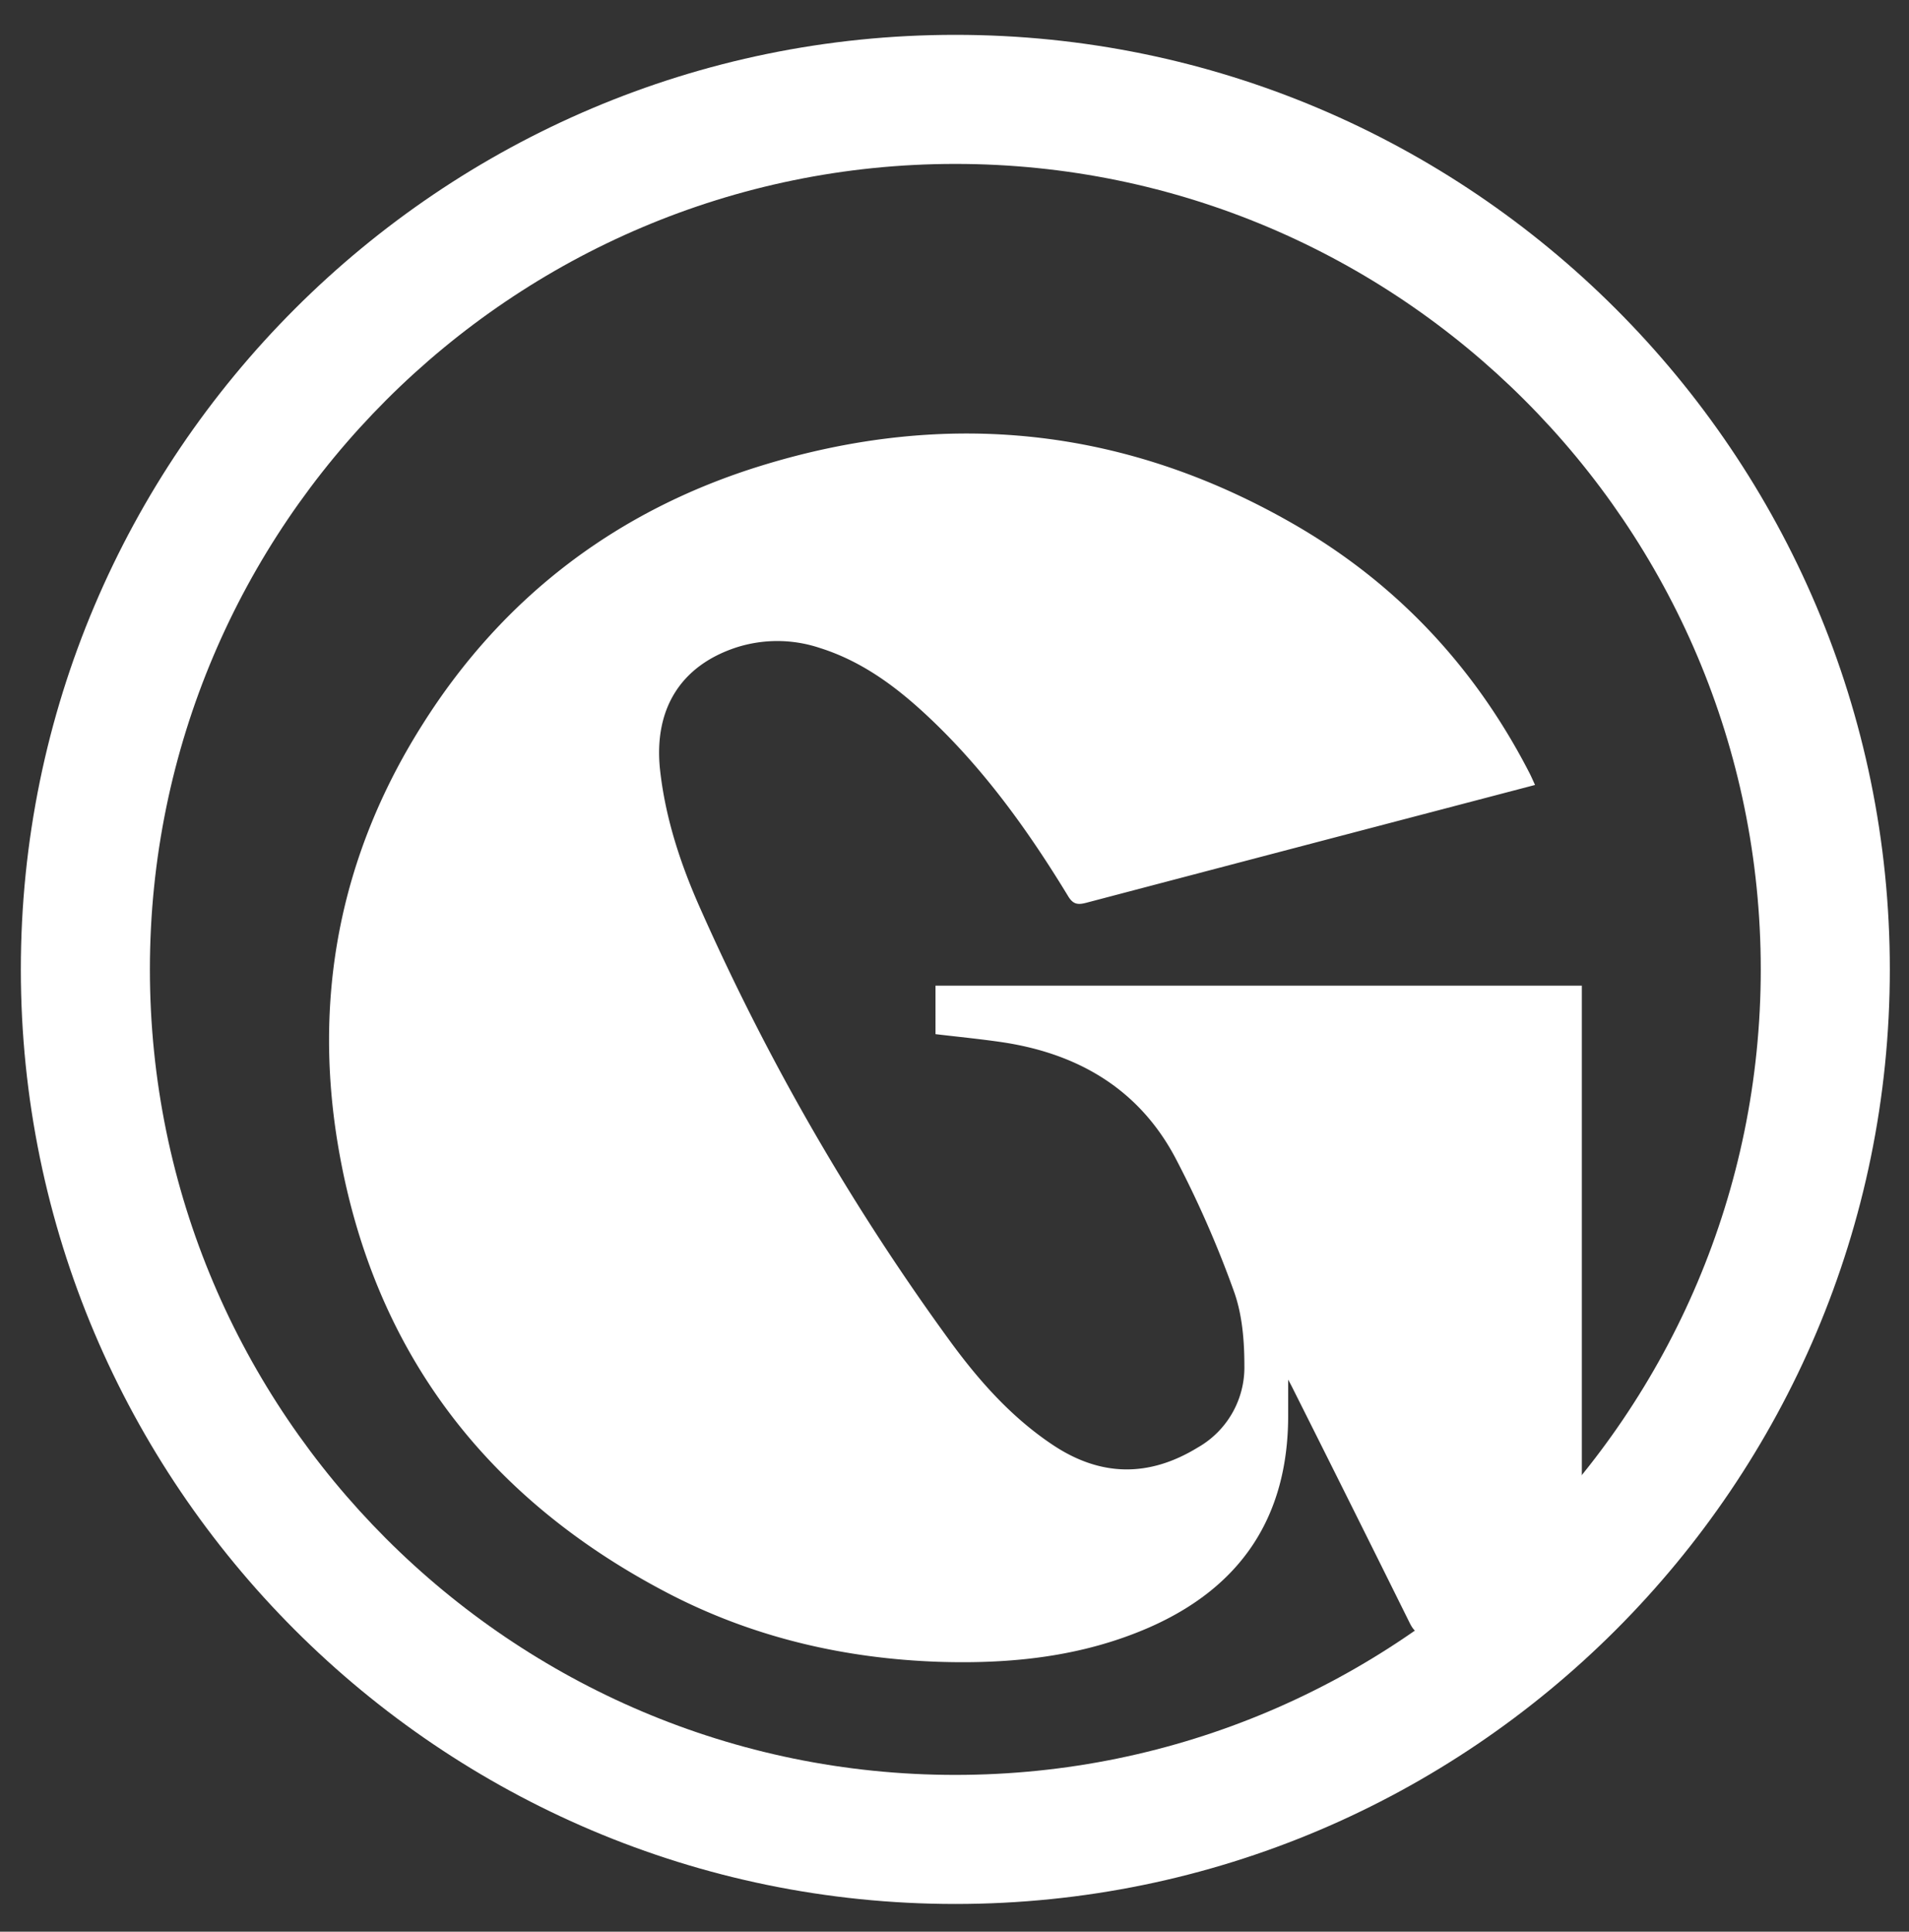 <svg id="Livello_1" data-name="Livello 1" xmlns="http://www.w3.org/2000/svg" viewBox="0 0 414.16 419.06"><rect x="0" y="0" width="414.16" height="419.06" fill="#333333" stroke="none"/><defs><style>.cls-1{fill:#fff;}</style></defs><path class="cls-1" d="M343.18,213.83V354.64c-.85.05-1.66.13-2.47.13-10.21,0-20.41-.08-30.61.05-2.24,0-3.29-.79-4.23-2.67q-12.72-25.68-25.58-51.3c-.22-.43-.45-.86-.82-1.56,0,2.87,0,5.42,0,8-.06,21.8-10.22,37-30.08,45.74-14.63,6.41-30.14,8-45.91,7.48-20.66-.74-40.43-5.4-58.79-15-38.79-20.29-63.15-51.71-71-95-6.06-33.29-.17-64.7,18-93.38C109.17,129.41,134,110.61,165.25,101c40.13-12.34,78.82-8.33,115.34,12.66,22.45,12.9,39.51,31.15,51.33,54.23.34.68.64,1.38,1.11,2.4l-26.17,6.86q-35.6,9.33-71.2,18.7c-1.93.51-2.92.3-4-1.55-8.42-13.83-17.81-26.95-29.6-38.17-7.06-6.73-14.74-12.59-24.23-15.57a29.11,29.11,0,0,0-18.06-.11c-12.2,4-18,13.5-16.56,26.67,1.18,10.51,4.46,20.42,8.73,30a511.28,511.28,0,0,0,54.34,94.06c6.25,8.52,13.26,16.39,22.18,22.32,10.36,6.88,20.8,7,31.37.54a20,20,0,0,0,10.14-17.79c0-5.44-.47-11.21-2.32-16.25a228.73,228.73,0,0,0-12.68-28.86c-8.06-15.17-21.57-22.82-38.29-25.15-4.52-.64-9.07-1.09-13.72-1.64V213.83Z"/><path class="cls-1" d="M207.26,413.05C95.47,413.05,4.52,322.1,4.52,210.3S95.47,7.56,207.26,7.56,410,98.51,410,210.3,319.06,413.05,207.26,413.05Zm0-377.49C110.91,35.56,32.52,114,32.52,210.3s78.39,174.75,174.74,174.75S382,306.66,382,210.3,303.62,35.56,207.26,35.56Z"/></svg>